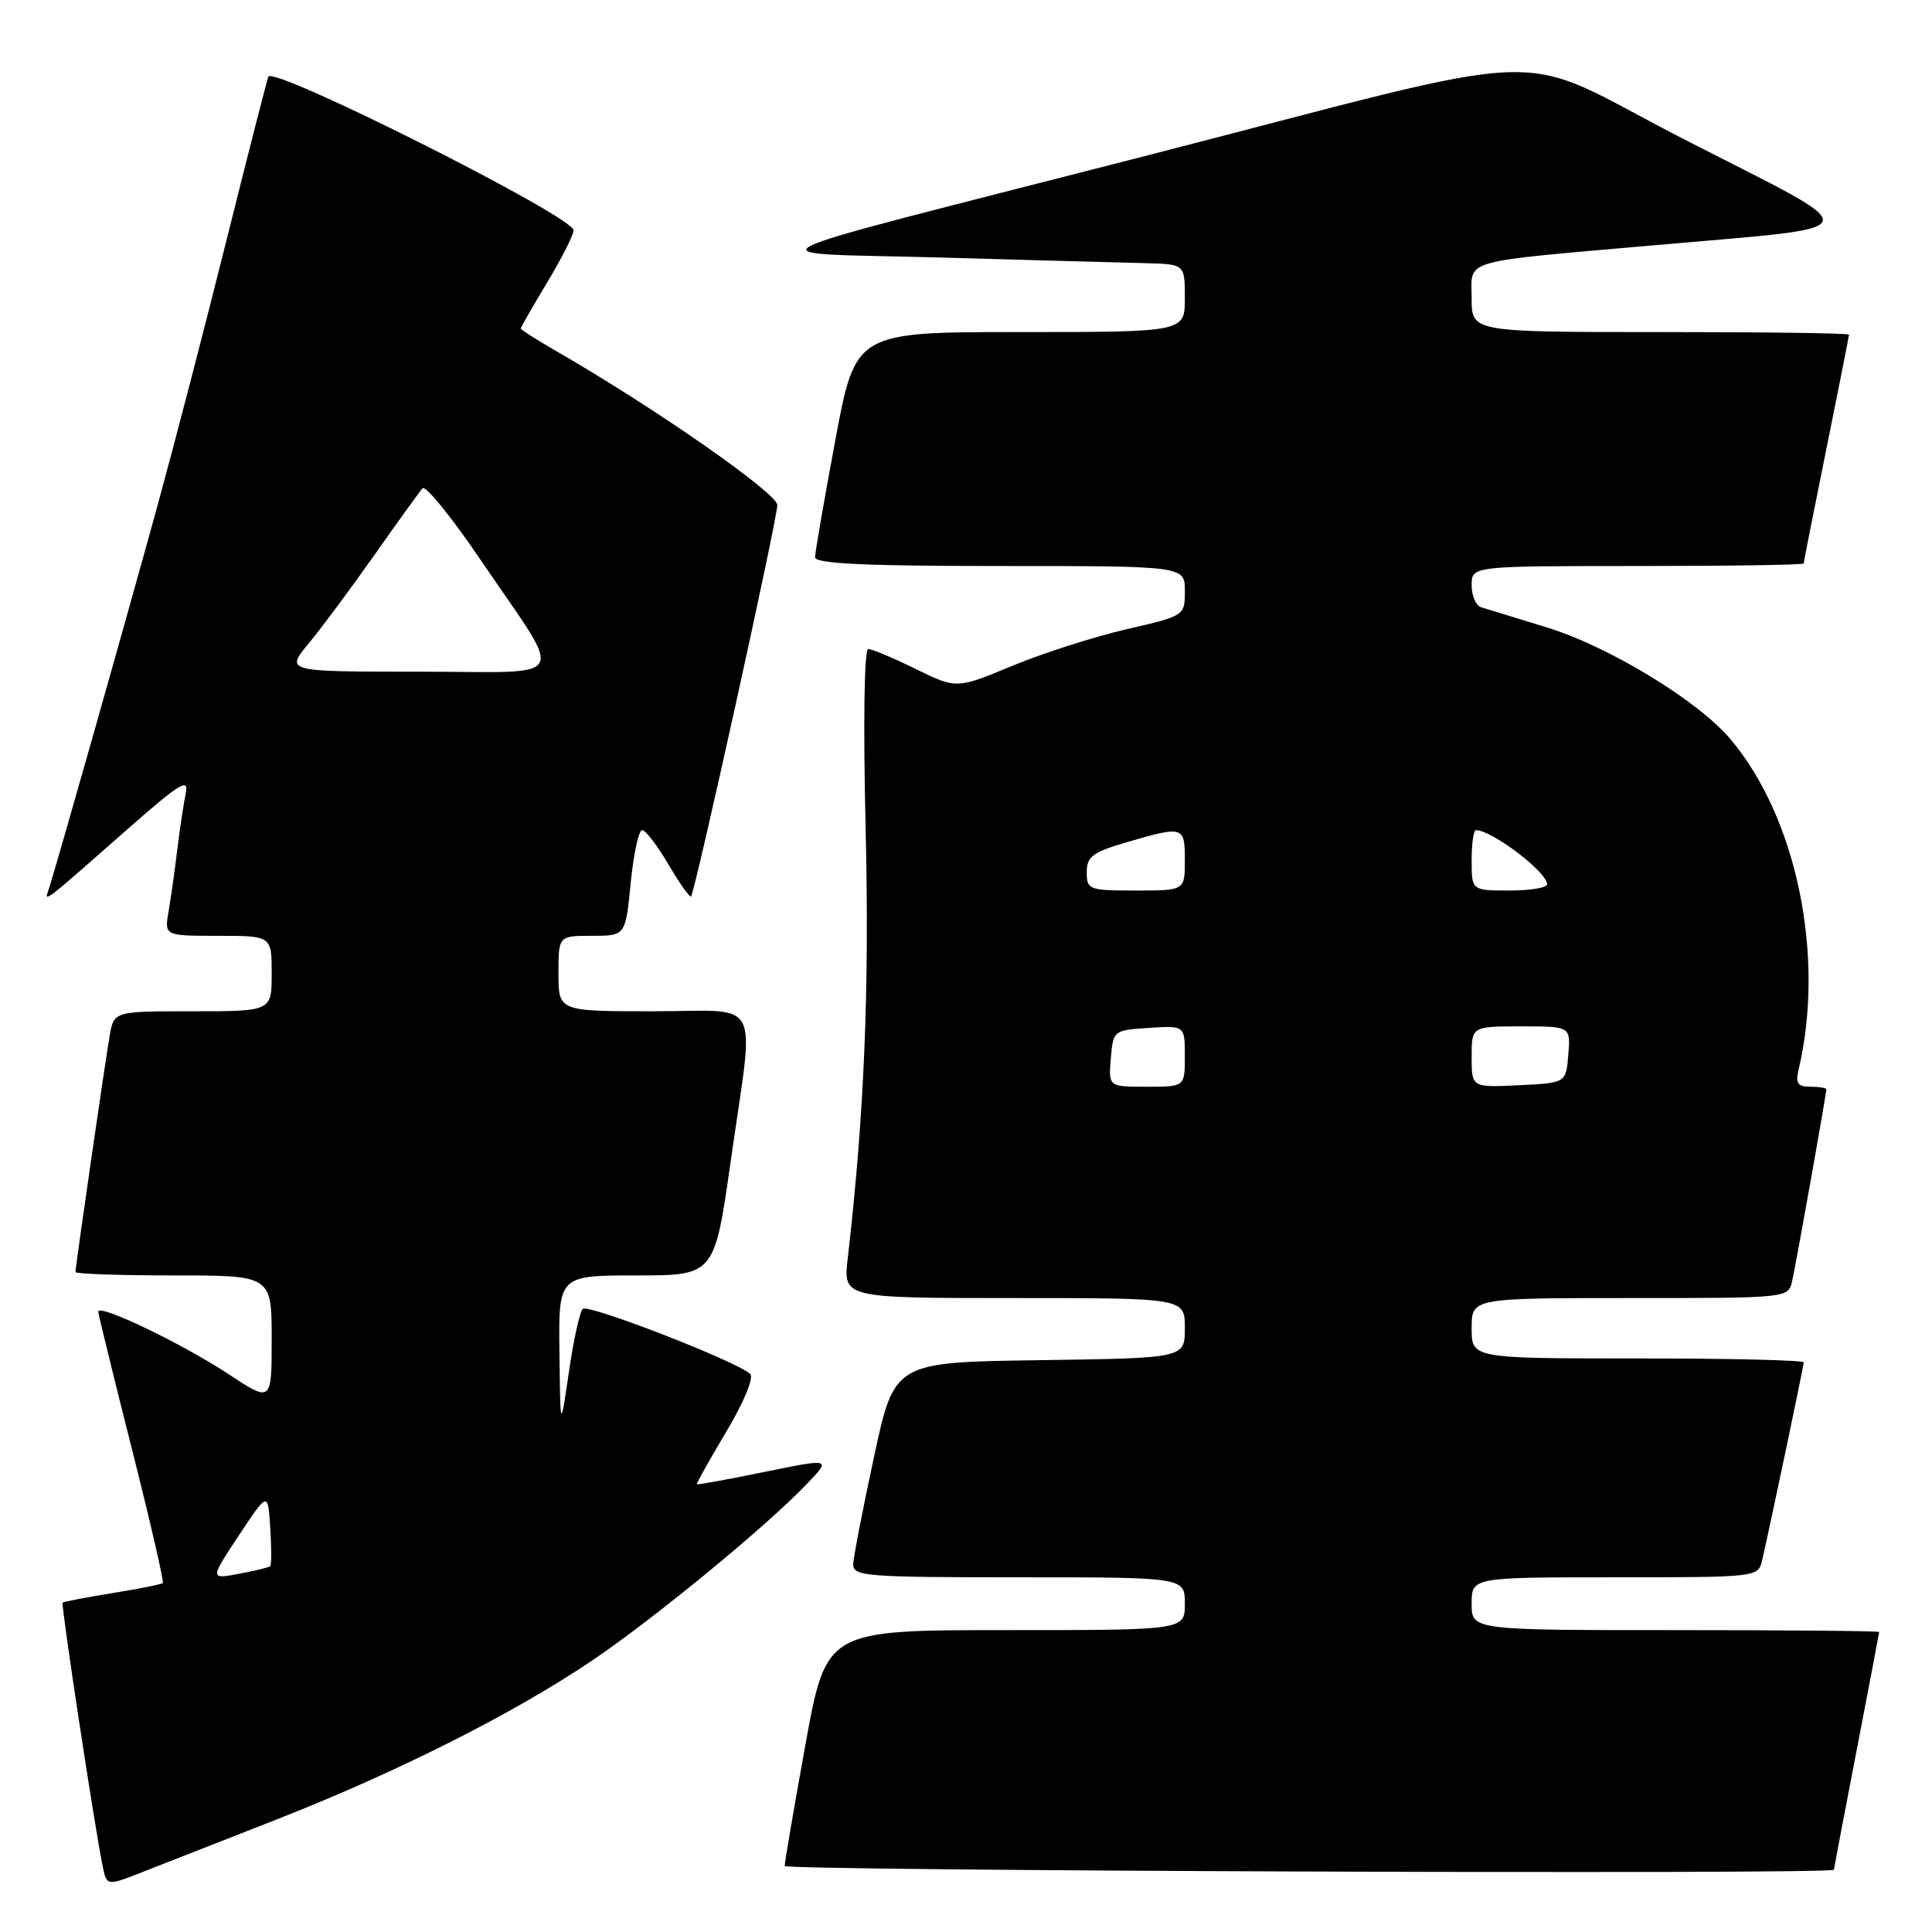 <?xml version="1.0" encoding="UTF-8" standalone="no"?>
<!DOCTYPE svg PUBLIC "-//W3C//DTD SVG 1.1//EN" "http://www.w3.org/Graphics/SVG/1.1/DTD/svg11.dtd" >
<svg xmlns="http://www.w3.org/2000/svg" xmlns:xlink="http://www.w3.org/1999/xlink" version="1.1" viewBox="0 0 256 256">
 <g >
 <path fill="currentColor"
d=" M 36.83 241.02 C 52.78 234.75 68.03 227.06 78.41 220.06 C 86.61 214.53 101.43 202.35 106.84 196.71 C 110.17 193.23 110.17 193.23 101.34 195.03 C 96.48 196.03 92.43 196.76 92.34 196.67 C 92.25 196.58 94.01 193.44 96.24 189.70 C 98.59 185.76 99.92 182.54 99.40 182.05 C 97.65 180.40 77.93 172.74 77.22 173.43 C 76.82 173.82 75.99 177.59 75.38 181.82 C 74.25 189.50 74.25 189.50 74.13 179.25 C 74.00 169.00 74.00 169.00 84.34 169.00 C 94.67 169.00 94.67 169.00 96.84 153.75 C 99.98 131.59 101.25 134.00 86.50 134.00 C 74.00 134.00 74.00 134.00 74.00 129.00 C 74.00 124.00 74.00 124.00 78.44 124.00 C 82.88 124.00 82.88 124.00 83.57 117.00 C 83.95 113.15 84.63 110.00 85.09 110.00 C 85.54 110.00 87.11 112.05 88.58 114.55 C 90.04 117.05 91.39 118.95 91.57 118.77 C 92.09 118.24 103.00 68.77 103.00 66.92 C 103.00 65.36 86.70 54.00 73.75 46.55 C 71.14 45.04 69.00 43.68 69.00 43.53 C 69.00 43.37 70.58 40.63 72.50 37.43 C 74.43 34.23 76.00 31.12 76.00 30.51 C 76.00 28.69 36.07 8.62 35.55 10.17 C 35.30 10.90 32.79 20.72 29.97 32.00 C 27.16 43.28 23.06 59.02 20.87 67.00 C 16.35 83.42 7.18 115.76 6.42 117.94 C 5.83 119.64 5.63 119.79 17.31 109.51 C 23.78 103.82 25.04 103.06 24.62 105.07 C 24.34 106.41 23.84 109.75 23.50 112.50 C 23.17 115.25 22.65 118.96 22.34 120.75 C 21.78 124.00 21.78 124.00 28.89 124.00 C 36.00 124.00 36.00 124.00 36.00 129.00 C 36.00 134.00 36.00 134.00 25.55 134.00 C 15.09 134.00 15.09 134.00 14.53 137.25 C 13.91 140.84 10.00 167.85 10.00 168.55 C 10.00 168.80 15.85 169.00 23.00 169.00 C 36.00 169.00 36.00 169.00 36.00 177.42 C 36.00 185.85 36.00 185.85 30.25 182.06 C 24.03 177.97 12.98 172.68 13.02 173.81 C 13.04 174.19 15.04 182.36 17.47 191.97 C 19.90 201.59 21.75 209.59 21.57 209.76 C 21.40 209.93 18.40 210.53 14.91 211.09 C 11.41 211.66 8.44 212.23 8.30 212.36 C 8.06 212.61 12.50 241.86 13.59 247.21 C 14.14 249.92 14.14 249.92 18.82 248.08 C 21.39 247.08 29.50 243.90 36.83 241.02 Z  M 243.00 247.75 C 243.01 247.61 244.35 240.53 246.00 232.00 C 247.65 223.47 248.99 216.39 249.00 216.25 C 249.00 216.11 236.85 216.00 222.00 216.00 C 195.00 216.00 195.00 216.00 195.00 212.50 C 195.00 209.00 195.00 209.00 213.98 209.00 C 232.84 209.00 232.97 208.99 233.49 206.75 C 234.57 202.08 239.00 181.01 239.00 180.52 C 239.00 180.23 229.10 180.00 217.00 180.00 C 195.00 180.00 195.00 180.00 195.00 176.00 C 195.00 172.00 195.00 172.00 215.98 172.00 C 236.92 172.00 236.96 172.00 237.47 169.75 C 237.98 167.52 242.00 144.95 242.00 144.33 C 242.00 144.15 241.05 144.00 239.89 144.00 C 238.21 144.00 237.89 143.54 238.32 141.75 C 241.87 126.75 238.10 108.40 229.32 97.97 C 225.02 92.85 213.14 85.63 204.91 83.12 C 200.84 81.88 196.94 80.68 196.25 80.46 C 195.56 80.24 195.00 78.92 195.00 77.53 C 195.00 75.00 195.00 75.00 217.00 75.00 C 229.10 75.00 239.00 74.85 239.00 74.66 C 239.00 74.47 240.35 67.65 242.00 59.50 C 243.65 51.35 245.00 44.53 245.00 44.34 C 245.00 44.15 233.75 44.00 220.00 44.00 C 195.00 44.00 195.00 44.00 195.00 39.55 C 195.00 34.25 193.07 34.80 219.50 32.47 C 248.37 29.92 248.01 31.16 223.50 18.64 C 199.38 6.31 208.88 6.00 150.50 20.99 C 95.85 35.02 99.05 33.40 124.50 34.12 C 136.60 34.47 148.86 34.80 151.75 34.87 C 157.00 35.00 157.00 35.00 157.00 39.50 C 157.00 44.00 157.00 44.00 135.18 44.00 C 113.36 44.00 113.36 44.00 110.68 58.34 C 109.21 66.23 108.00 73.21 108.00 73.84 C 108.00 74.69 114.61 75.00 132.50 75.00 C 157.00 75.00 157.00 75.00 157.00 78.30 C 157.00 81.59 156.99 81.60 149.25 83.38 C 144.99 84.37 138.18 86.55 134.12 88.23 C 126.75 91.29 126.75 91.29 121.35 88.65 C 118.38 87.19 115.55 86.00 115.05 86.00 C 114.51 86.00 114.37 95.77 114.70 109.75 C 115.21 131.19 114.53 147.62 112.33 166.75 C 111.72 172.00 111.72 172.00 134.36 172.00 C 157.00 172.00 157.00 172.00 157.00 175.98 C 157.00 179.96 157.00 179.96 137.76 180.23 C 118.51 180.50 118.51 180.50 115.82 193.00 C 114.34 199.88 113.09 206.29 113.06 207.25 C 113.00 208.87 114.69 209.00 135.00 209.00 C 157.00 209.00 157.00 209.00 157.00 212.50 C 157.00 216.00 157.00 216.00 133.24 216.00 C 109.48 216.00 109.48 216.00 106.71 231.25 C 105.19 239.64 103.96 246.84 103.98 247.25 C 104.00 247.90 242.99 248.40 243.00 247.75 Z  M 31.65 203.45 C 35.50 197.64 35.50 197.64 35.81 202.43 C 35.98 205.06 35.98 207.35 35.81 207.52 C 35.64 207.69 33.77 208.14 31.65 208.54 C 27.81 209.26 27.81 209.26 31.65 203.45 Z  M 40.91 85.25 C 42.62 83.19 46.54 77.90 49.64 73.50 C 52.74 69.10 55.59 65.14 55.99 64.70 C 56.38 64.26 59.85 68.53 63.69 74.20 C 74.96 90.81 75.97 89.00 55.44 89.00 C 37.81 89.00 37.81 89.00 40.91 85.25 Z  M 147.19 140.25 C 147.50 136.54 147.55 136.50 152.25 136.20 C 157.00 135.89 157.00 135.89 157.00 139.95 C 157.00 144.00 157.00 144.00 151.94 144.00 C 146.88 144.00 146.88 144.00 147.19 140.25 Z  M 195.00 140.05 C 195.00 136.00 195.00 136.00 201.56 136.00 C 208.12 136.00 208.12 136.00 207.81 139.75 C 207.50 143.50 207.50 143.50 201.25 143.80 C 195.00 144.10 195.00 144.10 195.00 140.05 Z  M 144.00 115.57 C 144.00 113.49 144.78 112.92 149.40 111.57 C 156.83 109.41 157.00 109.47 157.00 114.00 C 157.00 118.00 157.00 118.00 150.50 118.00 C 144.28 118.00 144.00 117.89 144.00 115.57 Z  M 195.00 114.00 C 195.00 111.80 195.25 110.00 195.57 110.00 C 197.69 110.00 205.00 115.56 205.00 117.17 C 205.00 117.63 202.75 118.00 200.00 118.00 C 195.00 118.00 195.00 118.00 195.00 114.00 Z "/>
</g>
</svg>